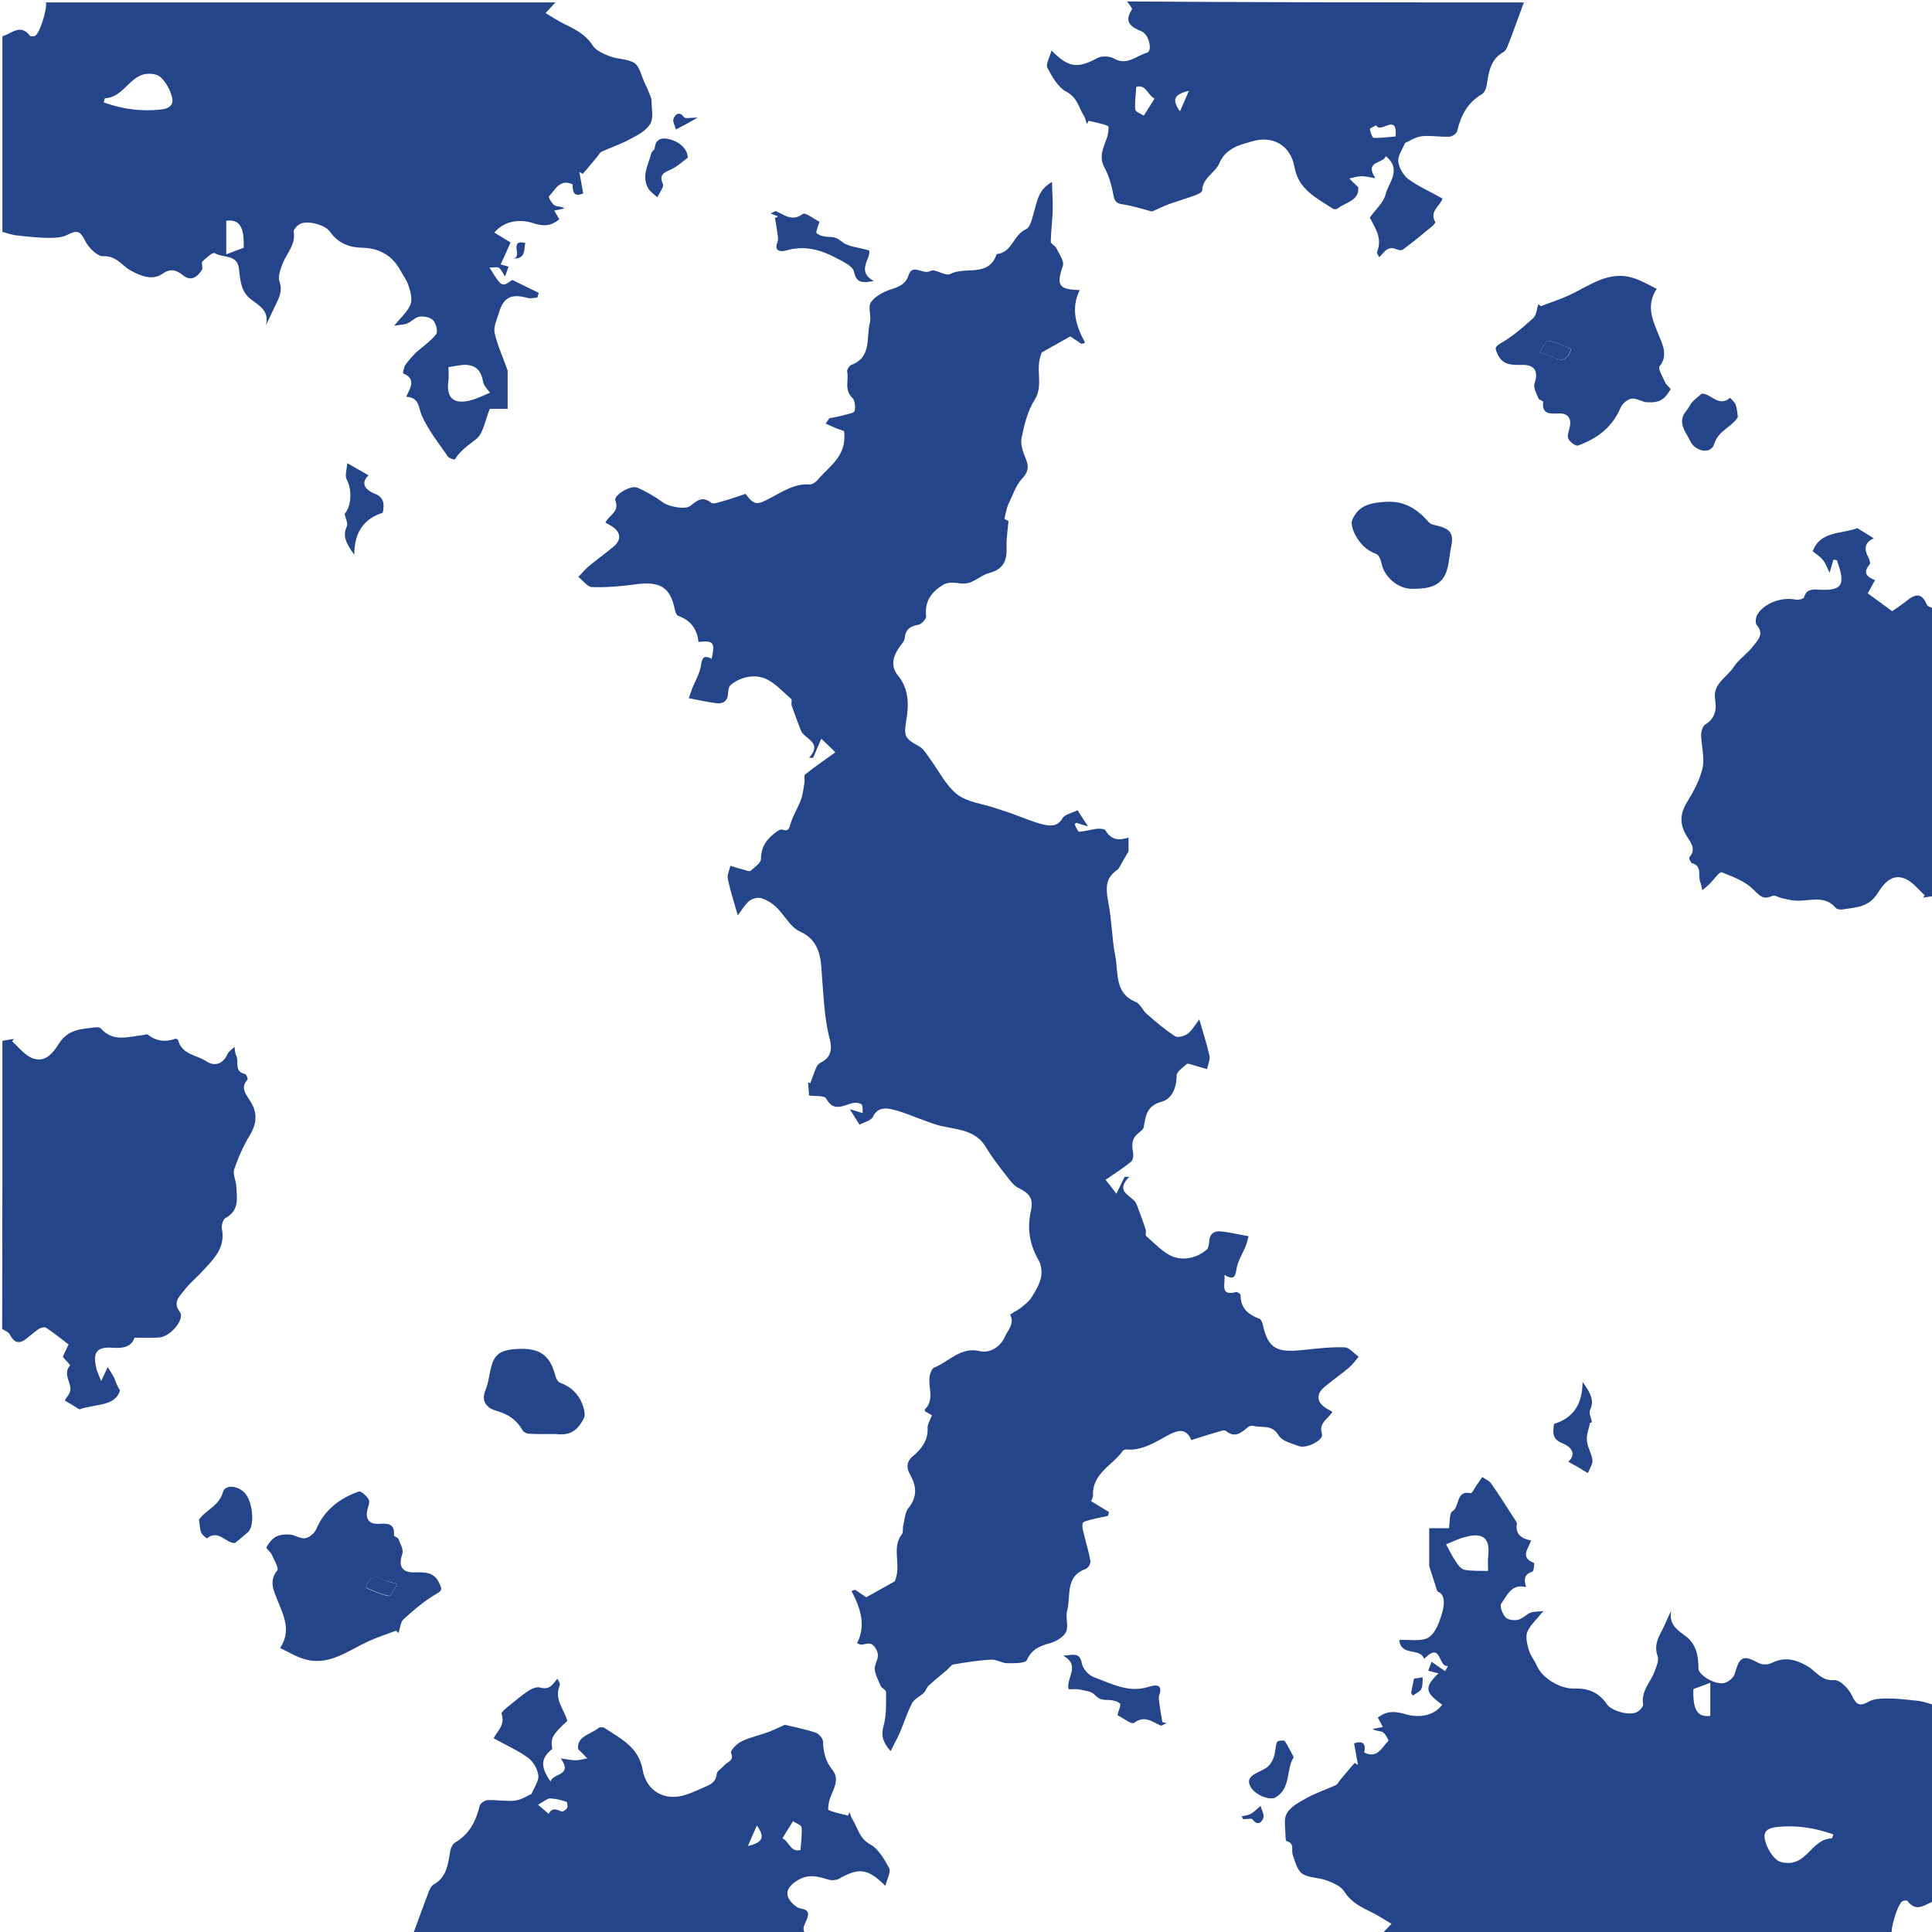 <?xml version="1.0" encoding="utf-8"?>
<!-- Generator: Adobe Illustrator 22.0.1, SVG Export Plug-In . SVG Version: 6.00 Build 0)  -->
<svg version="1.1" id="Ebene_1" xmlns="http://www.w3.org/2000/svg" xmlns:xlink="http://www.w3.org/1999/xlink" x="0px" y="0px"
	 viewBox="0 0 800 800" style="enable-background:new 0 0 800 800;" xml:space="preserve">
<style type="text/css">
	.st0{fill:#244589;}
</style>
<g>
	<path class="st0" d="M230,1c-1.2,1.3-2.4,2.6-4.1,4.4c2.4,1.4,5,3.2,7.9,4.6c4.5,2.2,8.7,4.3,11.6,8.8c1.4,2.2,4.5,3.5,7.1,4.5
		c3.3,1.3,7.4,1,10.2,2.8c2.2,1.5,2.8,5.1,4.1,7.9c0.9,1.8,1.7,3.7,2.4,5.5c0.3,0.7,0.6,1.5,0.6,2.3c0,3.2,0.9,7-0.5,9.4
		c-1.6,2.8-5.1,4.7-8.2,6.3c-3.8,2.1-8,3.5-12,5.3c-0.8,0.4-1.2,1.4-1.8,2.1c-2,2.4-4,4.8-6,7.1c-0.5-0.3-1-0.5-1.4-0.8
		c0.5,3,1.1,5.9,1.6,8.9c-4.4,1.8-4.3-1.3-4.4-3.8c-5.4-2.4-7.2,2.4-9.8,5c-0.3,0.3,1.1,2.9,2.3,3.7c1,0.7,2.7,0.3,4.1,1.3
		c-1.3,0.3-2.5,0.6-4.2,0.9c0.9,1.5,1.5,2.6,2.1,3.6c-3.5,2.8-6.4,3.1-11.2,1.5c-4.4-1.4-11.2-1.4-15.7,4c2.1,1.3,3.9,2.4,6.7,4.1
		c-1.2,2.8-2.5,5.7-4.1,9.1c0.6,0.2,1.9,0.5,3.3,0.9c-0.4,1.1-0.8,2.3-1.5,4.1c-0.9-1.4-1.5-2.9-2.5-3.6c-0.9-0.5-2.4-0.1-3.9-0.1
		c5.1,8.2,5.1,8.2,9.4,5.1c3.7,1.8,7.4,3.6,11,5.4c-0.2,0.6-0.4,1.3-0.6,1.9c-1.3,0.1-2.7,0.5-3.9,0.2c-7-1.9-10.1-0.4-12.1,6.4
		c-0.8,2.6-2.2,5.6-1.7,8c1.1,5,3.3,9.7,5.4,15.6c0,4.2,0,9.9,0,15.9c-2.5,0-5.1,0-7.4,0c-1.9,4.6-2.6,10.1-5.6,12.5
		c-3.3,2.6-6.7,4.8-8.9,8.5c-0.1,0.1-2.3-0.5-2.8-1.2c-3.8-5.5-8.1-10.9-10.8-16.9c-1.5-3.4-0.9-7.6-6.5-7.9
		c1.7-3.7,4.3-7.4-1.3-9.7c-0.1-0.1,0.3-2.4,0.9-3.4c1.1-1.7,2.6-3.2,4.4-5.2c2.5-2.2,5.9-4.5,8.4-7.6c0.8-1,0-4.4-1.2-5.7
		c-1.1-1.3-3.8-1.8-5.6-1.6c-1.8,0.2-3.3,2-5.1,2.8c-1.3,0.6-2.8,0.5-5.5,1c3.1-3.8,5.7-6,6.8-8.9c0.8-2.1,0-5.2-0.8-7.6
		c-0.7-2.3-2.2-4.3-3.4-6.4c-3.3-6.2-8.8-9.2-15.4-9.4c-5.9-0.1-10.3-1.8-13.8-6.7c-2-2.9-9.3-4.7-12.3-3.2
		c-1.2,0.6-2.8,2.3-2.7,3.2c1,5.5-3.1,9.1-4.7,13.6c-0.8,2.2-1.9,5-1.2,7c1.4,3.9-0.1,6.7-1.6,9.8c-1.3,2.6-2.4,5.2-4,8.3
		c1.5-5.7-2.5-7.9-6-10.5c-4.5-3.3-4.6-8.3-5.2-13.1c-0.8-5.8-6.7-4.1-10-6.2c-0.7-0.5-3.6,2-5.1,3.5c-0.6,0.6,0.4,2.7-0.2,3.5
		c-2,2.9-4.4,5-8.1,2c-2.6-2.1-5-2.7-8.3-0.4c-4,2.8-8.9,1-13.3-1.5c-3.5-2-5.8-6.1-11.2-5.8c-2.4,0.1-6.1-3.6-7.5-6.5
		c-1.9-3.9-3.3-4.4-7-2.5c-2.2,1.2-5.1,1.4-7.6,1.4c-4.5,0-8.9-0.5-13.4-1C5.3,97.4,3.2,96.6,1,96c0-27,0-54,0-81
		c3.8-1,7.4-5.4,11.4-0.2c0.3,0.4,1.6,0.3,2.2,0c1.9-1,5.1-11.5,4.4-13.8C89.3,1,159.7,1,230,1z M42.9,42.4c7.9,2.8,15.7,3.9,24,2.9
		c4.5-0.5,5.1-3,4.1-5.9c-0.9-2.8-2.5-5.7-4.7-7.6c-1.5-1.3-4.7-1.5-6.8-1c-6.2,1.6-8.8,9.5-16,9.9C43.3,40.8,43.1,41.9,42.9,42.4z
		 M202.9,162.6c-0.9-1.3-2.7-2.9-2.9-4.7c-0.7-4.1-2.7-6.5-6.7-6.8c-2.4-0.2-4.9,0.6-7.6,0.9c0,2.1,0.2,3.8,0,5.4
		c-1.1,7.5,2.2,10.4,9.8,8.2C198.4,164.7,201.2,163.3,202.9,162.6z M93.7,105.3c2.9-1.1,5.1-1.9,7.2-2.7c0.3-8.6-1.7-11.9-7.2-11.2
		C93.7,95.8,93.7,100.2,93.7,105.3z"/>
	<path class="st0" d="M572,801c1.2-1.3,2.5-2.6,4.2-4.4c-2.5-1.4-5.1-3.2-7.9-4.6c-4.5-2.2-8.8-4.2-11.7-8.8
		c-1.4-2.2-4.5-3.5-7.1-4.5c-3.3-1.3-7.4-1-10.2-2.8c-2.2-1.5-3-5.1-4-7.9c-0.7-2,0.9-4.7-2.5-5.6c-0.4-0.1-0.5-1.5-0.5-2.2
		c0-3.2-0.9-7,0.6-9.4c1.6-2.8,5.2-4.6,8.2-6.3c3.8-2.1,8-3.5,12-5.3c0.8-0.4,1.2-1.4,1.8-2.1c2-2.4,4-4.8,6-7.1
		c0.5,0.3,0.9,0.5,1.4,0.8c-0.5-3-1.1-5.9-1.6-8.9c4-1.4,4.9,0.5,4.2,3.8c5.6,2.7,7.3-2.3,10-4.8c0.2-0.2-1.1-2.9-2.3-3.6
		c-1-0.7-2.7-0.3-4.2-1.4c1.3-0.2,2.5-0.5,4.2-0.8c-0.8-1.6-1.5-2.8-2.1-3.9c3.7-2.7,6.7-2.8,11.4-1.4c4.4,1.3,11.2,1.5,15.3-3.9
		c-7.2-5.2-7.5-7.2-1.6-13c-1.5-0.4-2.8-0.7-4.2-1.1c0.5-1.4,1-2.7,1.4-3.7c1.8,1.3,3.7,2.6,5.6,3.9c0.4-0.7,0.8-1.5,1.2-2.2
		c-4.2,0.9-2.5-10.5-9.9-2.9c-1.7-4.9-9.6-0.8-10.3-7.8c4.2-0.3,9.2,0.8,12.2-1.1c3-2,4.6-6.8,5.7-10.7c0.9-3.3,1-7.3-2.1-8.3
		c-1.2-3.8-2.1-6.5-3.4-10.5c0-4,0-9.6,0-15.7c2.5,0,5.1,0,8.2,0c0.4-2.6,0.1-6.2,1.4-7c3.2-1.9,1.3-8.9,7.6-7.5
		c0.6,0.1,1.6-2.2,2.5-3.4c0.8-1.1,1.5-2.2,2.3-3.3c1.2,0.9,2.8,1.5,3.6,2.6c3.3,4.7,6.3,9.5,9.4,14.3c0.5,0.8,1.4,1.8,1.3,2.5
		c-0.7,4.6,2.2,6.1,5.9,6.9c-1.1,3.4-4.8,6.9,1.2,9.3c0.2,0.1-0.1,3.5-0.7,3.6c-3.5,1.1-3.5,3.3-2.6,6.4c-5.9-1.6-7.9,3.4-10.3,6.9
		c-0.7,1,0.6,4.3,1.8,5.6c1,1.1,3.6,1.4,5.2,1c1.8-0.4,3.3-2.1,5.1-2.9c1.3-0.5,2.8-0.4,5.4-0.7c-3,3.7-5.6,5.9-6.7,8.7
		c-0.8,2.1,0,5.2,0.7,7.6c0.7,2.3,2.4,4.2,3.3,6.4c2.1,4.9,9.5,9.7,15.8,9.4c5.7-0.2,10,1.8,13.2,6.5c1.9,2.8,9.3,4.8,12.3,3.3
		c1.2-0.6,2.8-2.3,2.7-3.2c-1-5.5,3-9.1,4.7-13.6c0.8-2.1,1.9-4.7,1.3-6.4c-1.5-4.2,0-7.3,1.8-10.7c1.3-2.5,2.3-5.2,3.8-8.1
		c-1,5.2,2.1,7.7,5.6,10.2c4.8,3.3,5.7,8.5,5.7,13.8c0,2.3,5.9,6.3,10.1,6c1.8-0.1,4.4-2.2,4.9-3.8c2-7.3,3.4-8.1,9.9-4.6
		c1.4,0.8,3.9,0.8,5.4,0c5.2-2.6,9.8-1.6,14.8,1.3c3.5,2,5.7,6.2,11.1,5.8c2.4-0.2,6.1,3.6,7.4,6.5c1.9,4,3.3,4.4,6.9,2.4
		c2.2-1.2,5.1-1.3,7.6-1.3c4.3,0,8.6,0.5,12.9,1c2.4,0.3,4.7,1.2,7,1.8c0,27,0,54,0,81c-3.8,1-7.5,5.3-11.4,0.1
		c-0.3-0.4-1.6-0.3-2.2,0.1c-1.9,1.1-5.1,11.6-4.3,13.8C712.7,801,642.3,801,572,801z M759.2,759.6c-7.9-2.8-15.7-4-24-3
		c-4.5,0.6-5.1,2.9-4.2,5.9c0.8,2.8,2.5,5.8,4.7,7.6c1.5,1.3,4.7,1.6,6.8,1.1c6.4-1.5,8.7-9.7,16-10
		C758.7,761.2,758.9,760.1,759.2,759.6z M616.2,650.5c0-2.8-0.2-4.3,0-5.8c1-7.7-2-10.4-9.7-8.2c-3,0.8-5.8,2.2-7.7,3
		c1.4,2.5,2.5,4.9,4,7.1c0.9,1.4,2.2,3.1,3.6,3.4C609.5,650.6,612.7,650.4,616.2,650.5z M708.2,696.8c-2.8,1.1-4.9,1.8-7,2.6
		c-0.3,8.6,1.7,11.8,7,11.1C708.2,706.2,708.2,701.8,708.2,696.8z"/>
	<path class="st0" d="M171,801c2.2-5.9,4.3-11.9,6.6-17.8c0.4-1,1-2.3,1.9-2.8c5.2-2.9,6-8,6.8-13.2c0.2-1.5,0.9-3.5,2.1-4.2
		c5.9-3.5,8.7-8.8,10.2-15.2c0.2-1,2.1-2.4,3.3-2.4c3.7-0.2,7.6,0.6,11.3,0.2c2.6-0.3,5-1.9,6.9-2.8c1.1-2.7,3.1-5.3,2.8-7.7
		c-0.3-2.6-2.1-5.7-4.3-7.3c-4.3-3.1-9.3-5.3-14.2-8c1.4-2.9,4.9-5.5,3.3-10.1c-0.3-0.9,2.8-3.1,4.5-4.5c2.3-1.9,4.7-3.9,7.3-5.5
		c1.2-0.7,3-1.3,4.3-0.9c3.8,1.1,5.1-1.4,7-3.7c0.3,0.7,1.3,2,1,2.7c-2.6,5.8,1.9,10,3.1,14.8c-6.3,5.8-7,7.2-6.2,11.6
		c-4.7,3.7-5.1,7.3-0.7,13.5c0.8-3.6,9.4-2.2,4.2-9.6c2.4,0.3,4.2,0.8,6.1,0.8c1.6,0,3.3-0.5,4.9-0.8c-1.1-1.1-2.1-2.2-3.8-3.8
		c-0.7-5.3,5.1-6.1,8.5-8.8c0.5-0.4,1.8-0.4,2.4,0c6.7,4.4,14.2,8,15.8,17.3c1.5,8.9,9.2,13.2,17.8,10.4c2.9-0.9,5.7-2.3,8.5-3.5
		c2.4-1,4.1-2.2,4.4-5.2c0.1-1.2,2.1-2.3,3.1-3.5c1.2-1.5,4.3-1.8,2.8-5.2c-0.4-0.9,2.4-3.8,4.3-4.7c3.4-1.7,7.3-2.5,10.9-3.8
		c2.1-0.8,4.2-1.8,7.1-3.1c3.3,0.8,8,1.7,12.6,3.2c1.4,0.4,3.1,2.4,3.2,3.7c0.1,4.4,1,8.2,3.9,11.8c3.2,4,0.3,8-1.1,12
		c-0.5,1.5-0.9,4.4-0.5,4.6c2.5,1.1,5.3,1.6,8,2.3c0.2-0.5,0.5-0.9,0.7-1.4c0.4,1,0.6,2.1,1.2,3c2.2,3.5,2.8,7.8,7.3,10.3
		c3.5,1.9,5.9,6.2,7.9,9.9c0.8,1.5-0.9,4.4-1.6,7.3c-7.2-7.3-11-7.6-19.1-3c-1.2,0.7-3.1,0.8-4.5,0.4c-4.5-1.4-8.6-2.5-13.2,0.6
		c-4.1,2.7-5.2,5.8-1.5,9.4c0.9,0.9,2.1,1.8,3.3,2c3.4,0.5,3.5,2.1,2.3,4.9c-0.9,2.1-2.6,4.7,1.1,6.1C280.3,801,225.7,801,171,801z
		 M331.5,766c0.2-3.5,0.7-6.5,0.4-9.4c-0.1-0.9-2.3-1.6-3.5-2.5c-1.5,2.4-3,4.7-4.4,7.1C326.7,762.4,327.5,767.3,331.5,766z
		 M222.8,747.3c1.7,1.4,3,2.6,4.4,3.8c1.3-2.7,3.2-1.9,5.3-1c0.5,0.2,1.9-0.7,2.3-1.4c0.4-0.7,0.1-2.5-0.2-2.6
		c-2.1-0.7-4.4-1.3-6.6-1.4C226.7,744.6,225.5,745.8,222.8,747.3z M309.7,764.4c6.3-1.5,7.1-3.7,3.7-8.5
		C312.1,758.7,311.2,761,309.7,764.4z"/>
	<path class="st0" d="M631,1c-2.2,5.9-4.3,11.9-6.6,17.8c-0.4,1-1,2.3-1.9,2.8c-5.2,2.9-6,8-6.8,13.2c-0.2,1.5-0.9,3.5-2.1,4.2
		c-5.9,3.5-8.7,8.8-10.2,15.2c-0.2,1.1-2.1,2.4-3.3,2.4c-3.7,0.2-7.6-0.6-11.3-0.2c-2.6,0.3-5,1.9-7,2.8c-1.1,2.7-3.1,5.3-2.8,7.7
		c0.3,2.6,2.1,5.7,4.2,7.3c4.3,3.1,9.3,5.3,14.1,8c-0.8,3-5.6,5.2-3,9.7c0.2,0.3-0.8,1.4-1.4,1.9c-3.9,3.2-7.9,6.5-11.9,9.5
		c-0.6,0.5-2,0.3-2.8-0.1c-3.8-1.6-5,1.4-7.1,3.3c-0.2-0.5-1.1-1.6-0.9-2.2c2.4-5.7-1-10.2-3-14.2c2.5-3.5,5.7-6.2,6.5-9.5
		c1.2-5,7-10.3,0.1-16c-0.8,3.3-9.1,1.8-4.3,9.2c-2.3-0.4-4.2-0.9-6-0.8c-1.6,0-3.2,0.6-4.8,0.9c1.1,1.1,2.2,2.2,3.7,3.6
		c0.6,5.6-5.2,6.2-8.6,8.9c-0.4,0.3-1.5,0.3-1.9,0c-6.7-4.4-14.3-7.9-15.9-17.3c-1.6-9-9.1-13.2-17.8-10.5c-2.5,0.8-5.1,1.3-7.3,2.6
		c-2.5,1.4-4.6,3.1-6,6.4c-1.6,3.9-7,6-7.1,11.3c0,0.7-1.7,1.5-2.7,1.9c-3.6,1.3-7.3,2.4-11,3.7c-2.1,0.8-4.2,1.8-7.1,3.1
		c-3.1-0.8-7.6-2.3-12.2-3c-2.8-0.4-3.3-1.5-3.8-4c-0.7-3.9-1.8-7.8-3.7-11.3c-2.4-4.5-0.4-8.1,1-12.1c0.6-1.6,1-4.8,0.5-5
		c-2.5-1.1-5.3-1.5-8-2.2c-0.2,0.5-0.5,0.9-0.7,1.4c-0.4-1-0.6-2.2-1.1-3.1c-2.3-3.5-2.7-7.8-7.4-10.3c-3.5-1.8-5.9-6.2-7.9-9.9
		c-0.8-1.5,1-4.4,1.7-7.2c7.2,7.3,10.9,7.5,19.1,3.1c1.8-0.9,5-0.8,6.7,0.2c5.5,3.2,9.4-1.2,13.8-2.4c2.2-0.6,1-7.4-2.3-8.8
		c-4.7-2-7.3-3.9-4-9.1c0.3-0.5-1.3-2.2-2-3.3C521.7,1,576.3,1,631,1z M470.5,36c-0.2,3.5-0.7,6.5-0.4,9.4c0.1,0.9,2.3,1.7,3.5,2.5
		c1.5-2.4,3-4.7,4.5-7.1C475.3,39.6,474.5,34.7,470.5,36z M577.9,56.5c0.9-10.1-6.4-0.9-8-4.6c-0.9,0.5-2.7,1.2-2.7,1.5
		c0.3,1.4,1,3.7,1.7,3.7C572,57.2,575.1,56.7,577.9,56.5z M492.3,37.6c-6.3,1.5-7.1,3.7-3.7,8.5C489.9,43.3,490.8,41,492.3,37.6z"/>
	<path class="st0" d="M1,431c1.6-0.3,3.2-0.6,4.7-0.8c-0.2,0.3-0.4,0.7-0.7,1c2.6,2.3,4.8,5.2,7.8,6.7c5.9,2.8,9.3-2.2,11.7-5.9
		c3.8-5.9,9.3-5.9,15-6.6c0.8-0.1,1.9,0,2.3,0.5c5.1,5.8,11.5,3.3,17.5,2.7c0.7-0.1,1.6-0.5,1.9-0.2c3.5,2.8,7.3,3.2,11.5,1.7
		c0.3-0.1,1,0.4,1.1,0.8c1.7,5.9,7.7,5.9,11.7,8.6c3.5,2.3,7,0.9,8.7-3c0.5-1.2,1.9-2,2.9-3c0.2,1.2,0.2,2.6,0.7,3.6
		c1.3,2.4-1.1,6.6,3.6,7.6c0.6,0.1,1.4,2.1,1.1,2.3c-3.3,3.6-0.3,6.5,1.3,9.2c2.9,4.8,2.5,9-0.3,13.8c-2.7,4.4-4.8,9.2-6.5,14.1
		c-0.7,1.9,0.6,4.5,0.8,6.7c0.3,5.1,1.5,10.4-4.5,13.6c-1,0.6-1.7,3.1-1.4,4.5c1.5,7.8-3.4,12.4-7.9,17.3c-2.5,2.8-5.6,5.2-7.8,8.2
		c-1.9,2.5-4.8,4.8-1.7,8.9c2.1,2.9-3.7,10-8.4,10.5c-3.2,0.3-6.4,0.1-10.4,0.1c-1.1,3.4-4.1,4.5-8.7,4.2c-7.1-0.6-8.8,1.9-7,8.9
		c0.3,1.1,0.8,2.1,1.9,4.9c1.3-2.8,2-4.4,2.7-5.8c0.7,1.2,1.9,2.8,2.7,4.5c0.8,1.8,1.3,3.8,2.4,5c-1.8,6.9-10.2,5.6-16.8,8
		c-1.9-1.2-4.1-2.5-6.1-3.7c0.8-1.4,2.1-2.7,2.3-4.1c0.5-3.4-3.2-6.8-0.1-10.4c0.2-0.2-1.9-2.2-3-3.6c0.7-1.5,1.5-3.2,2.4-5.1
		c-3.2-2.4-6.1-4.8-9.3-6.9c-0.6-0.4-2.1-0.1-2.9,0.4c-1.9,1.3-3.6,2.8-5.4,4.2c-3.2,2.5-5.1,1.3-6.8-1.9c-0.5-1-2.1-1.5-3.1-2.2
		C1,510.3,1,470.7,1,431z"/>
	<path class="st0" d="M801,371c-1.6,0.2-3.2,0.5-4.7,0.7c0.2-0.3,0.5-0.7,0.7-1c-2.6-2.3-4.8-5.3-7.8-6.7c-5.9-2.7-9.4,2.2-11.8,6
		c-3.7,5.8-9.1,5.7-14.6,6.6c-0.9,0.1-2.2-0.1-2.7-0.7c-4.8-5.6-11.1-2.5-16.8-3c-1.8-0.1-3.7-0.6-5.5-1c-1.4-0.3-3-1.4-4-0.9
		c-3.6,1.6-4.9,0.2-7.6-2.5c-3.4-3.5-8.6-5.5-13.3-7.3c-0.9-0.4-3.3,3.2-5.1,4.9c-0.9,0.9-1.9,1.7-2.9,2.5c-0.3-1.1-0.4-2.2-0.8-3.2
		c-1.2-2.6,1-6.8-3.5-8c-0.6-0.2-1.3-2.1-1.1-2.4c3.3-3.6,0.2-6.5-1.3-9.2c-2.8-4.8-2.5-9,0.4-13.7c2.7-4.4,5.3-9.2,6.4-14.1
		c0.9-4.4-0.5-9.2-0.6-13.8c0-1.4,0.7-3.6,1.7-4.2c4.1-2.5,4.8-6.2,4.1-10.3c-1.1-6.6,4.8-9.1,7.6-13.4c2.1-3.3,5.7-5.5,8-8.6
		c1.9-2.5,5-5.1,1.6-8.9c-0.7-0.8-0.4-3.3,0.4-4.5c2.9-4.7,10.2-7.2,15.8-6c1.1,0.2,3.2-0.3,3.4-0.9c1.1-3.7,3.7-3.4,6.6-3.2
		c8.9,0.4,10.5-1.9,7.6-10.5c-0.2-0.6-0.4-1.2-0.6-1.7c-0.5-0.1-0.9-0.2-1.4-0.3c-0.5,1.7-1,3.5-1.6,5.5c-0.9-1.8-1.5-3.7-2.7-5.2
		c-1.1-1.5-2.8-2.5-4.3-3.7c3.1-8.5,11.8-7.1,18.5-9.6c2,1.2,4.2,2.6,6.8,4.2c-4,1.8-4,4.6-2.3,7.8c0.5,0.9,1,2.5,0.6,3
		c-3.1,3.5-1,5.3,2.2,6.5c-1.1,2-2,3.7-3,5.5c3.6,2.6,6.9,5,10.1,7.4c2.3-1.6,4.7-3.2,6.9-5c3.5-2.6,5.8-1.8,7.4,2.2
		c0.3,0.9,2,1.2,3,1.8C801,291.7,801,331.3,801,371z"/>
	<path class="st0" d="M355.9,465.7c-1.3-2.1-2.5-3.9-4-6.4c2.1,0.6,3.4,1,5.3,1.6c-0.1-1.4,0.2-3.1-0.5-3.6
		c-0.9-0.7-2.6-0.8-3.8-0.5c-3.9,1-7.7,3.7-10.8-1.9c-0.8-1.4-4.7-0.9-7.1-1.3c-0.1-1.4-0.2-3.4-0.4-5.4c0.3,0.1,0.6,0.2,0.9,0.4
		c0.9-2.3,1.6-4.6,2.6-6.8c0.3-0.8,1.1-1.5,1.9-1.9c4.2-2.1,4.6-5.6,3.6-9.5c-2.2-8.4-2.5-17-3.2-25.6c-0.5-6.7-0.2-15.1-9.2-19.1
		c-4-1.8-6.4-6.9-9.9-10.2c-1.7-1.6-4-3-6.2-3.6c-1.4-0.4-3.7,0.2-4.9,1.2c-1.9,1.6-3.2,4-4.7,5.9c-1.4-5-3.1-10-4.1-15
		c-0.4-1.7,0.7-3.7,1-5.5c1.8,0.6,3.6,1.1,5.5,1.6c1,0.3,2.5,0.9,3,0.4c1.6-1.4,4.2-3.2,4.2-4.8c0-5.1,2.5-8.4,6.2-11.1
		c0.7-0.5,1.8-1.3,2.5-1.1c3.1,1.1,3-0.9,3.7-2.9c1.1-3.3,3-6.3,4.2-9.6c0.8-2.2,1-4.6,1.4-6.9c0.2-1.2-0.3-2.9,0.3-3.4
		c3.5-2.9,7.3-5.4,12.5-9.2c-1.3-1.3-3.2-3.1-5.8-5.6c-1.7,3.9-2.6,5.9-3.4,7.9c-0.6,0-1.1,0-1.7,0c5.9-6.6-2-7.7-3.4-11.4
		c-1.3-3.4-2.6-6.8-3.8-10.3c-0.3-0.8,0.3-2.3-0.2-2.7c-3.6-3.1-7-7-11.2-8.6c-4.5-1.6-9.9-0.5-13.9,2.9c-0.7,0.6-1,2.1-1,3.2
		c-0.1,3.1-1.8,4.6-4.6,4.3c-3.7-0.4-7.4-1.3-11.7-2.1c0.5-1.4,1-2.8,1.5-4.2c1.2-3,3-5.9,3.5-9.1c0.5-3.3,1.1-4.8,4.5-3
		c1.4-6.9,0.8-7.6-5.5-7c-0.5-5.3-3.2-9-8.4-10.8c-0.7-0.2-1.2-1.8-1.4-2.8c-2-9.4-6.4-11.6-16.6-10.2c-5.9,0.8-11.8,1.3-17.7,1.1
		c-1.9-0.1-3.7-2.7-5.6-4.2c1.3-1.4,2.6-2.9,4-4.2c3.5-2.9,7.2-5.5,10.7-8.5c3.3-2.8,2.8-6-0.9-8.3c-0.8-0.5-1.7-1-2.6-1.5
		c1.3-3.1,6-4.3,4.1-9.2c-0.8-2.1,6.3-6.4,9-5.3c3.8,1.6,7.5,3.8,10.8,6.2c2.2,1.6,9,3.1,11.2,1.4c2.7-2.1,5-4.3,8.7-1.3
		c0.8,0.7,3.1-0.2,4.6-0.6c3.3-0.9,6.5-2.1,9.6-3.1c3.7,4.8,4.6,4.8,10.7,1.5c4.9-2.6,9.7-5.8,15.7-5.4c1.1,0.1,2.5-0.8,3.3-1.7
		c4.9-5.8,12.5-10.1,11.1-20.4c-0.6-0.2-2-0.7-3.4-1.2c-1.4-0.6-2.8-1.3-4.2-1.9c0.5-0.7,1-1.5,1.5-2.2c2.1-0.4,4.3-0.8,6.4-1.4
		c1.5-0.4,4-0.8,4.1-1.7c0.4-1.7,0.1-4.3-1-5.4c-3.4-3.3-1.4-7.2-2.1-10.8c-0.2-0.8,0.9-2.5,1.7-2.8c8.6-3.2,6.1-11.3,7.7-17.5
		c0.7-2.7-0.9-6.4,0.4-8.4c1.7-2.5,5.1-4.3,8.1-5.3c3.4-1.1,6.3-2.1,7.5-5.9c1.7-5.2,5.9,0,9.1-1.8c1.8-1.1,6.2,2.3,8.1,1.3
		c6.2-3.4,16,1.6,19.3-8.3c6.4-0.5,6.9-8.1,12.2-10.3c1.8-0.8,2.5-4.7,3.3-7.3c1.3-4.1,1.5-8.8,7.4-12.3c0.1,4.6,0.4,8,0.3,11.4
		c-0.1,4.5-0.7,8.9-0.8,13.4c0,0.9,1.8,1.6,2.3,2.6c1.1,2.4,3.4,5.5,2.7,7.4c-2.7,7.9-1.9,9.8,7,10c-3.8,7.6-1.6,14.8,2.2,21.8
		c-0.5,0.2-1,0.4-1.5,0.5c-1.6-1.1-3.1-2.1-4.6-3.1c-4.5,2.5-8.8,4.9-11.8,6.6c-3.1,7,1,13.4-3,19.7c-2.9,4.6-4.3,10.3-5.4,15.8
		c-0.5,2.6,0.6,5.8,1.7,8.4c1.4,3.3,1.2,5.5-1.4,8.3c-2.6,2.8-3.9,6.8-5.6,10.3c-0.9,1.9-1.2,4-1.8,6.4c0.8,0.5,1.8,1.1,1.7,1
		c-0.4,4.1-0.9,7.3-0.8,10.4c0.2,5.3-0.7,9.4-7.3,11.1c-3.9,1-6.8,4.9-11.5,4.3c-2.4-0.3-5.3-0.7-7.2,0.4c-4.8,2.8-8.1,6.8-7.3,13.2
		c0.1,1.1-1.9,3.2-3.2,3.5c-3.4,0.6-5.3,1.8-5.7,5.6c-0.2,1.6-1.9,3-2.8,4.6c-2.2,3.6-2.9,7.2,0.1,10.9c4.4,5.4,4.5,11.9,3.4,18.3
		c-1.1,6.6-0.8,7.6,5.2,10.9c1.9,1,3.2,3.3,4.5,5.1c3.7,5,6.6,11.1,11.3,14.8c4.2,3.3,10.5,3.9,15.8,5.7c2.1,0.7,4.3,1.4,6.4,2.1
		c4.5,1.6,8.9,3.6,13.5,4.7c2.6,0.6,5.8,1.1,7.9-2.5c1-1.7,3.9-2.2,6.3-3.4c1.2,1.9,2.5,3.9,4.3,6.7c-2.3-0.7-3.6-1.1-4.9-1.5
		c-0.2,0.2-0.6,0.6-0.6,0.7c0.6,1.1,1.3,3,1.8,3c2.4-0.1,4.8-0.9,7.2-1.2c1.2-0.1,3.3-0.1,3.7,0.6c2.4,4,5.6,4.4,9.6,3
		c0,2.2,0,4.2,0,5.7c-1.5,2.6-2.9,5-4.2,7.3c-4.9,3.5-5.6,6.4-4.1,14.3c1.4,7.1,1.4,14.6,2.8,21.7c1.4,6.9-0.5,15.4,8.5,19.1
		c1.9,0.8,2.9,3.6,4.6,5c3.8,3.3,7.5,6.5,11.7,9.2c1.1,0.7,4-0.1,5.3-1.1c1.9-1.6,3.2-3.9,4.7-5.9c1.4,5,3.1,10,4.2,15
		c0.4,1.7-0.6,3.7-1,5.6c-1.8-0.5-3.7-1.1-5.5-1.6c-1-0.3-2.4-0.9-2.9-0.5c-1.6,1.4-4.2,3.2-4.2,4.8c0,5.1-2,9.7-6.2,10.8
		c-6.2,1.7-6.6,5.8-7.4,10.5c-0.2,1-1.4,1.8-2.3,2.6c-2.8,2.2-2.7,4.9-2.1,8.1c0.2,1.2-0.1,3.1-0.9,3.7c-3.4,2.7-7.1,5.1-10.5,7.4
		c1,1.3,2.6,3.3,4.5,5.8c1.4-3,2.4-5,3.4-7c0.6,0,1.2,0,1.9,0c-6.6,6.7,1.8,7.7,3.1,11.5c1.2,3.4,2.6,6.8,3.7,10.3
		c0.3,0.8-0.3,2.3,0.2,2.7c3.6,3.1,7,7,11.2,8.6c4.5,1.6,9.9,0.5,13.9-3c0.7-0.6,0.9-2.1,1-3.2c0.1-3.1,1.9-4.6,4.6-4.3
		c3.7,0.3,7.3,1.2,11.7,2c-0.4,1.3-0.6,2.7-1.2,4.1c-1.2,3-3.1,5.9-3.7,9c-0.6,3.2-0.7,5.5-5.1,2.9c0.5,3.9-2.1,8.9,4.9,7.1
		c0.5-0.1,1.8,0.8,1.8,1.2c-0.1,5.5,3.2,8.2,7.9,9.9c0.6,0.2,1.1,1.6,1.3,2.4c2.2,10.3,6.2,11.6,16.7,10.5
		c5.7-0.6,11.5-1.3,17.2-1.1c2,0.1,3.9,2.6,5.8,3.9c-1.3,1.5-2.5,3.2-4,4.5c-3.2,2.7-6.7,5.1-9.9,7.8c-4,3.2-3.6,6.7,0.9,9.3
		c0.7,0.4,1.4,0.8,2.1,1.2c-1.6,3-5.8,4.3-4.3,9.2c0.8,2.5-6.4,6.2-9.6,5c-3-1.1-7-2.1-8.4-4.5c-2.8-4.7-7-2.9-10.5-3.9
		c-0.6-0.2-1.6,0.1-2.2,0.6c-2.8,2.3-5.3,4.6-9.1,1.5c-0.7-0.6-2.8,0.3-4.2,0.7c-3.3,0.9-6.5,2-10.1,3.1c-2-4.7-5-4.4-9.1-2.3
		c-5.6,3-11.1,6.8-18,6.2c-0.4,0-1,0.3-1.3,0.6c-4.3,6.1-12.8,9.3-12.3,18.6c0,0.7-0.6,1.5-0.8,2.2c2.6,1.6,5,3,7.4,4.5
		c-0.1,0.5-0.3,1.1-0.4,1.6c-2.1,0.5-4.3,0.8-6.4,1.4c-1.5,0.4-3.9,0.8-4.1,1.7c-0.4,1.7,0.4,3.7,0.8,5.5c0.8,3.4,1.9,6.8,2.4,10.2
		c0.2,1-1,2.9-2,3.2c-8.6,3.1-6,11.2-7.6,17.2c-0.8,2.8,0.7,6.5-0.5,8.9c-1.1,2.2-4.3,4-6.9,4.7c-4.1,1.1-7.3,2.5-9.3,6.9
		c-0.6,1.4-5.3,1.3-8.1,1.3c-2.2,0-4.5-1.6-6.6-1.5c-5.2,0.3-10.4,1.1-15.6,2c-1.1,0.2-2,1.7-3,2.5c-2.5,2.1-5,4.1-7.4,6.3
		c-0.8,0.8-1.1,2.1-1.9,2.9c-1.5,1.5-3.9,2.5-4.9,4.3c-2,3.8-3.3,8-5,12c-1.1,2.6-2.5,5-3.9,7.9c-3.4-3.8-4-6.6-2.9-10.6
		c1.2-4.4,1-9.2,1-13.9c0-0.8-1.9-1.6-2.3-2.6c-1-2.6-2.8-5.5-2.3-7.9c0.5-2.6,2.3-4.3,0.3-7.5c-2-3.4-4.1-1.5-6.2-1.6
		c-0.3,0-0.6-0.2-1.5-0.6c3.8-7.4,1.4-14.5-2.3-21.6c0.5-0.2,1-0.4,1.5-0.5c1.6,1.1,3.1,2.1,4.6,3.1c4.4-2.5,8.8-4.9,11.8-6.6
		c3-7-1.6-13.7,3-19.6c0.6-0.8,0.2-2.3,0.5-3.4c0.6-2.5,0.7-5.6,2.2-7.4c3.8-4.7,3.3-9.1,0.6-13.9c-1.5-2.7-1.5-5.3,1.2-7.5
		c3.5-3,6.3-6.4,6.1-11.6c-0.1-1.7,1.1-3.4,1.8-5.4c-0.9-0.5-2-1.1-2.9-1.6c0-0.5-0.1-0.7,0-0.8c4.3-4.3,0.9-9.7,2.1-14.4
		c0.3-1.1,0.9-2.6,1.7-2.9c6.2-2.5,11.1-8.8,19-6.8c4.1,1,8.5-1.9,10.2-5.8c1.3-3,4.2-5.4,2.3-9.3c-0.1-0.2,2.8-1.7,4.2-2.7
		c1.6-1.3,3.4-2.6,4.5-4.3c1.7-2.6,3.3-5.3,4-8.2c0.5-2.2,0.3-5.2-0.8-7.1c-3.7-6.4-5-13-3.4-20.3c1.2-5.4-0.2-7.5-5.1-9.9
		c-1.9-0.9-3.4-3-4.8-4.8c-3-3.9-6.1-7.8-8.6-12c-4.3-7.3-11.9-7.3-18.8-8.9c-2.2-0.5-4.3-1.4-6.4-2.1c-4.5-1.6-8.9-3.6-13.5-4.7
		c-2.6-0.6-5.8-1-7.9,2.5C361.1,464,358.2,464.5,355.9,465.7z"/>
	<path class="st0" d="M638,126.8c3.8-1.5,7.7-2.7,11.4-4.4c8.8-4,16.8-10.8,27.5-7.1c3,1,5.8,2.7,9.1,4.3c-4.7,7.2-1.5,13.3,1.2,20
		c1.3,3.2,3.5,7.8,0,12.1c-0.8,0.9,1.3,4.4,2.3,6.6c0.5,1.2,2.5,2.6,2.2,3c-1,1.7-2.3,3.5-4,4.4c-1.9,1-4.4,1-6.4,0.8
		c-2-0.5-4.1-1.8-5.9-1.4c-1.7,0.4-3.7,2.1-4.4,3.8c-3.4,8.1-9.7,12.7-17.6,15.6c-0.9,0.3-3.5-1.5-4-2.9c-0.6-1.4,0.4-3.5,0.7-5.2
		c0.6-3.6-1.3-5.4-4.8-5.2c-3.2,0.1-7,0.5-6.3-4.8c0-0.4-1.7-0.8-2-1.5c-0.8-2-2.1-4.4-1.6-6.1c1.7-4.9,0.2-7.8-5-7.7
		c-4.2,0-8.2,0.3-10.3-4.5c-0.8-2-1.6-2.8,1.2-4.4c4.9-2.8,9.3-6.6,13.5-10.4c1.4-1.2,1.5-3.8,2.2-5.8
		C637.3,126.1,637.6,126.4,638,126.8z M637.6,146c2.4,0.8,4.2,1.1,5.7,1.9c3.2,1.8,5.6,1.6,7.4-3.4c-3.3-1.2-6.4-2.9-9.7-3.4
		C640,141,638.6,144.4,637.6,146z"/>
	<path class="st0" d="M164,675.2c-3.8,1.5-7.7,2.7-11.4,4.4c-8.8,4-16.8,10.8-27.5,7.1c-3-1-5.8-2.7-9.1-4.3
		c4.7-7.2,1.5-13.3-1.2-20c-1.2-3.2-3.7-7.8,0-12.1c0.8-0.9-1.3-4.4-2.3-6.6c-0.5-1.2-2.5-2.6-2.2-3c1-1.7,2.3-3.5,4-4.4
		c1.9-1,4.4-1,6.4-0.8c2,0.5,4.1,1.8,5.9,1.4c1.7-0.4,3.7-2.1,4.4-3.8c3.4-8,9.7-12.7,17.6-15.5c0.9-0.3,3.3,1.9,4.1,3.4
		c0.6,1.2-0.4,3.1-0.7,4.7c-0.6,3.6,1.2,5.5,4.8,5.3c3.2-0.2,6.9-0.5,6.3,4.8c0,0.4,1.7,0.8,1.9,1.5c0.8,2,2.2,4.4,1.6,6.1
		c-1.7,5-0.3,7.8,5,7.7c4.2-0.1,8.2-0.3,10.3,4.5c0.8,1.9,1.7,2.8-1.2,4.4c-4.9,2.8-9.3,6.6-13.5,10.4c-1.4,1.2-1.5,3.8-2.2,5.8
		C164.7,675.9,164.4,675.6,164,675.2z M164.5,655.9c-2.4-0.8-4.2-1-5.7-1.8c-3.2-1.8-5.6-1.6-7.4,3.4c3.3,1.3,6.4,2.9,9.7,3.4
		C162,661,163.4,657.6,164.5,655.9z"/>
	<path class="st0" d="M230.1,593.8c-3.6,0-7.2,0.1-10.8-0.1c-1,0-2.4-0.6-2.9-1.4c-2.4-4.3-5.9-6.7-10.8-8.1
		c-3.4-0.9-6.7-3.5-4.6-8.5c1.4-3.4,1.6-7.2,2.7-10.7c1.3-4.2,3.8-5.8,8.8-6.3c10-0.9,15,1.5,17.4,10.8c0.3,1.2,1.1,2.8,2.1,3.1
		c4.4,1.6,7.4,4.5,9.1,8.7c0.7,1.8,1.4,4.4,0.7,5.9C239,592.7,235.8,594.5,230.1,593.8z"/>
	<path class="st0" d="M584.5,243.8c-5.6,0-11.3-4.9-12.4-10.4c-0.3-1.5-1.1-3.6-2.2-4c-4.4-1.6-7.2-4.7-9.1-8.7
		c-0.8-1.7-1.5-4.1-0.8-5.6c2.7-5.9,7.3-6.9,13.8-7.3c8-0.5,13.1,3.1,17.8,8.4c0.8,1,2.6,1.2,4,1.6c5.1,1.3,6.4,3.4,5.3,8.5
		c-0.7,3.2-0.8,6.5-1.7,9.6c-1.9,6.6-7.2,7.8-13.1,7.9C585.5,243.8,585,243.8,584.5,243.8z"/>
	<path class="st0" d="M359.9,103.7c0.8,3.5-5.5,8.5,1.9,12.7c-4.7,0.7-7.1,1-8.2-3.9c-0.5-2.4-4.6-4.2-7.4-5.7
		c-6.4-3.4-13.1-5.3-20.6-3.1c-2.4,0.7-5.3,0.4-3.6-3.7c0.4-1,0-2.4-0.1-3.6c-0.3-2-0.6-4-1-6.1c0.4-0.2,0.9-0.4,1.3-0.7
		c-0.9-0.3-1.8-0.7-3.1-1.2c1-0.4,1.8-1.1,2.3-0.9c3.5,1.5,6.6,4.4,11,1.1c1-0.8,4.7,2.1,6.9,3.2c-0.4,1.7-1.7,4.3-1.1,4.8
		c1.3,1.1,3.5,1.5,5.3,1.5c2.3,0,3.5,0.7,5.4,2.2C351.4,102.2,355.4,102.4,359.9,103.7z"/>
	<path class="st0" d="M481.3,713.1c-0.5-0.1,0.4,0.1,1.8,0.4c-1.2,0.5-2,1.2-2.5,1c-3.5-1.5-6.6-4.4-11-1.1c-1,0.8-4.7-2.1-6.9-3.2
		c0.4-1.7,1.6-4.3,1.1-4.8c-1.3-1.1-3.5-1.5-5.3-1.5c-2.1,0-3.5-0.3-5.2-2.1c-1.3-1.5-4-1.7-6.2-2.2c-1.4-0.3-2.9-0.1-4.6-0.1
		c-1.3-4.6,5.2-9.7-2.2-13.9c4.2-0.4,6.9-1.5,7.7,3.3c0.4,2.1,2.8,4.8,5,5.6c7.3,2.7,14.5,6.7,22.9,3.9c2.2-0.7,5.9-1.3,4.1,3.6
		c-0.4,1.1,0,2.4,0.1,3.6C480.4,707.7,480.7,709.8,481.3,713.1z"/>
	<path class="st0" d="M97.3,638.9c-3.7,0.3-6.7-5.8-11.6-1.9c-0.1,0.1-2-1.4-2.4-2.4c-0.6-1.6-0.6-3.5-0.9-5.3
		c2.7-4.1,8.3-5.6,9.9-11.4c0.9-3.4,6.5-2.8,9.3,0.6c2.8,3.4,3.8,11.4,1.8,15c-0.4,0.8-1.3,1.4-2.1,2.1
		C100.2,636.6,99,637.5,97.3,638.9z"/>
	<path class="st0" d="M704.6,163c3.7-0.3,7,5.9,11.8,1.7c0.8,1,1.9,1.8,2.3,2.9c0.6,1.6,0.7,3.5,0.9,5.1c-2.6,4.3-8.1,5.5-9.8,11.2
		c-1.4,4.4-7.9,3.1-10-1.4c-1.7-3.6-5.5-7.7-1.6-12.3c1-1.2,1.6-2.7,2.6-3.8C701.9,165.2,703.2,164.3,704.6,163z"/>
	<path class="st0" d="M158.5,212.3c-7.5,2.4-11.8,7.7-11.8,17.4c-3.3-4.6-5-7.6-3.1-11.7c0.6-1.2-0.5-3.3-0.9-5.2
		c2.9-3.3,3.1-10.1,0.9-14.2c-0.9-1.6,0-4.1,0.2-6.8c3.6,2,6.1,3.5,8.8,5c-4.2,4,0.2,6.7,2.3,7.5
		C159.1,205.9,159.2,208.6,158.5,212.3z"/>
	<path class="st0" d="M658.4,589.2c-0.5,2.4-1.5,4.9-1.3,7.3c0.2,2.8,2,5.4,2.3,8.1c0.2,1.6-1.1,3.4-1.9,5.4c-1.6-1-2.9-1.7-4.1-2.5
		c-1.3-0.7-2.6-1.4-4-2.2c4.2-4-0.2-6.8-2.3-7.6c-4.3-1.7-4.2-4.3-3.6-8.1c7.6-2.3,11.8-7.8,11.8-17.4c3.3,4.6,5,7.6,3.1,11.7
		c-0.6,1.2,0.5,3.3,0.8,5C659,589,658.7,589.1,658.4,589.2z"/>
	<path class="st0" d="M284.8,65.3c-1.8,1.3-4,3.4-6.6,4.7c-2.8,1.4-5.6,1.9-3.7,6.2c0.5,1.3-1.5,3.6-2.3,5.5c-1.3-1.2-3-2.3-3.8-3.7
		c-2.9-5.1,0.1-9.8,1.3-14.6c0.2-0.7,1.3-1.3,1.4-2c0.2-3.1,2.1-4.4,4.8-4C280.7,58.1,284.7,61.3,284.8,65.3z"/>
	<path class="st0" d="M535.7,727.6c-3.3,5.2-1,12.9-7.6,16.7c-2.3,1.3-8.3-1-10.2-4.3c-1.9-3.3,0.3-4.8,2.9-6.1
		c1.6-0.8,3.4-1.5,4.6-2.8c1.1-1.1,1.8-2.7,2.3-4.3c0.5-1.8,0.4-3.8,1.1-5.5c0.2-0.5,2.8-0.8,3.2-0.4
		C533.4,723,534.4,725.3,535.7,727.6z"/>
	<path class="st0" d="M279.9,53.6c-0.3-1.3-1.5-3.2-1-4.5c0.7-1.7,2.4-3.3,4.4-0.5c0.5,0.6,2.6,0.1,5.6,0.1
		C285.6,50.6,283.2,51.9,279.9,53.6z"/>
	<path class="st0" d="M514.1,752.1c1.3-0.3,2.6-0.4,3.8-1c1.2-0.6,2.1-1.7,4.1-3.3c0.5,1.9,1.6,3.8,1.1,5.1
		c-0.7,1.7-2.4,3.3-4.4,0.5c-0.5-0.6-2.6-0.1-3.9-0.1C514.5,752.8,514.3,752.4,514.1,752.1z"/>
	<path class="st0" d="M212.3,107c4.6,0-2-8.1,5.2-6.4C216.9,103.6,217.7,107.4,212.3,107z"/>
	<path class="st0" d="M584.3,701c0.4-2,0.8-4,1.2-5.9c1.4-0.2,2.8-0.4,3.6-0.6c-0.1,1.7,0.1,3.5-0.6,4.9c-0.6,1.2-2.3,1.8-3.5,2.7
		C584.8,701.8,584.5,701.4,584.3,701z"/>
	<path class="st0" d="M637.6,146c1-1.6,2.4-5,3.3-4.9c3.3,0.5,6.5,2.1,9.7,3.4c-1.8,5-4.2,5.2-7.4,3.4
		C641.7,147.1,639.9,146.8,637.6,146z"/>
	<path class="st0" d="M164.5,655.9c-1.1,1.7-2.5,5.1-3.4,4.9c-3.3-0.5-6.4-2.2-9.7-3.4c1.9-5,4.2-5.1,7.4-3.4
		C160.3,654.9,162.1,655.2,164.5,655.9z"/>
</g>
</svg>
